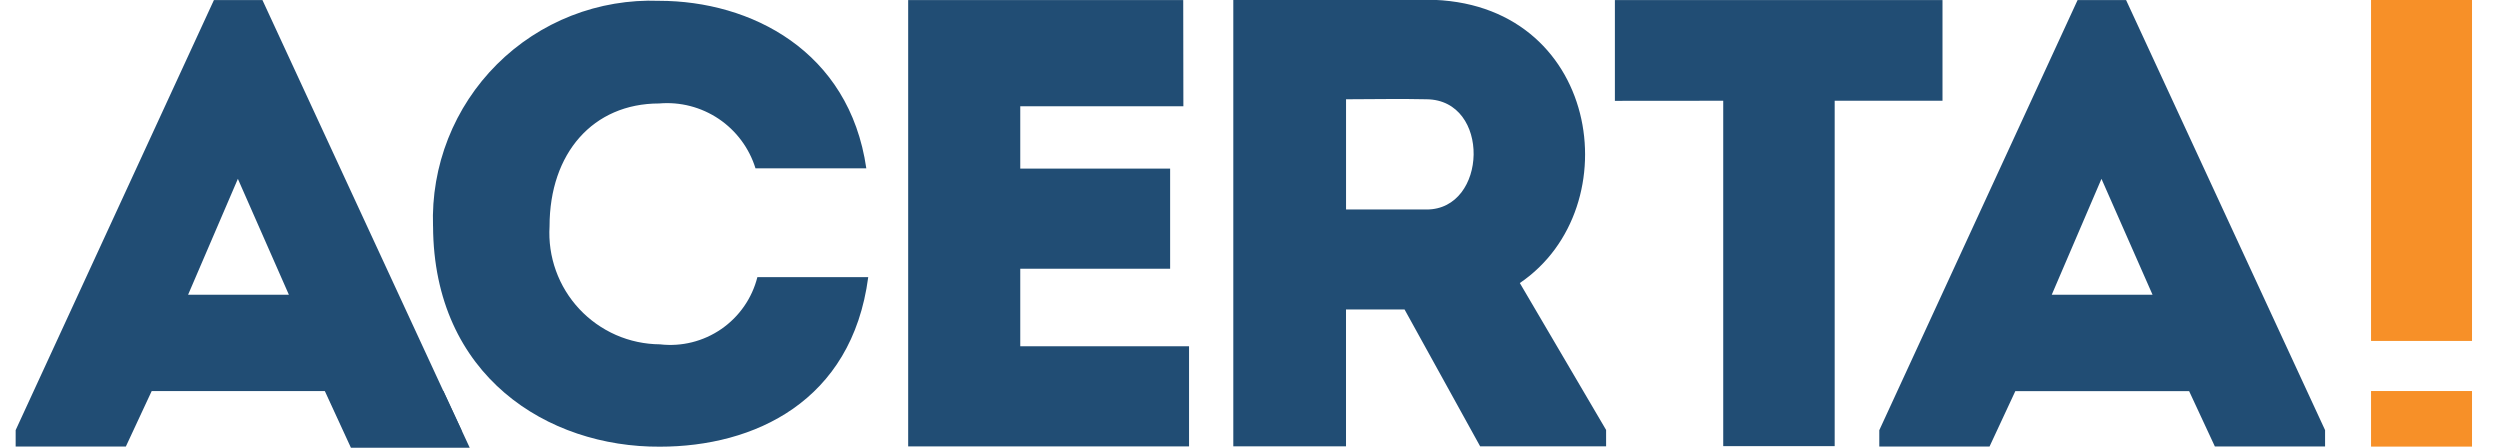 <svg width="134" height="24" viewBox="0 0 134 24" fill="none" xmlns="http://www.w3.org/2000/svg">
<g clip-path="url(#clip0_12_438)">
<path d="M115.376 15.797H109.974L112.639 9.586L115.376 15.797ZM118.717 23.931H124.624V23.054L113.958 0.003H111.359L100.73 23.059V23.936H106.638L108.021 20.966H117.338L118.717 23.931ZM92.365 5.4V23.914H98.339V5.4H104.118V0.003H86.558V5.405L92.365 5.4ZM76.468 11.229H72.148V5.321C73.566 5.321 75.05 5.287 76.468 5.321C79.91 5.355 79.742 11.229 76.468 11.229ZM81.463 15.171C87.438 11.12 85.749 0.019 76.468 -0.016H66.105V23.923H72.146V16.589H75.285L79.336 23.923H86.087V23.045L81.463 15.171ZM63.421 0.003H48.678V23.928H63.733V18.561H54.686V14.403H62.719V9.038H54.686V5.697H63.429L63.421 0.003ZM23.212 12.129C23.246 20.162 29.365 23.976 35.371 23.942C40.401 23.942 45.657 21.542 46.537 14.856H40.595C40.309 15.987 39.621 16.976 38.66 17.638C37.699 18.3 36.531 18.591 35.371 18.456C34.561 18.45 33.76 18.28 33.017 17.955C32.275 17.629 31.607 17.156 31.053 16.564C30.5 15.972 30.072 15.273 29.798 14.511C29.523 13.748 29.407 12.938 29.456 12.129C29.456 8.213 31.785 5.546 35.329 5.546C36.457 5.448 37.585 5.74 38.525 6.372C39.464 7.005 40.159 7.94 40.494 9.022H46.434C45.523 2.71 40.223 0.044 35.329 0.044C33.724 -0.016 32.124 0.255 30.628 0.84C29.133 1.426 27.774 2.313 26.637 3.447C25.5 4.581 24.609 5.937 24.019 7.431C23.43 8.924 23.154 10.524 23.21 12.129" fill="#214D74"/>
<path d="M15.484 15.797H10.082L12.75 9.586L15.484 15.797ZM18.825 23.931H24.733V23.054L14.066 0.002H11.467L0.839 23.055V23.933H6.746L8.13 20.962H17.447L18.825 23.931Z" fill="#214D74"/>
<path d="M17.411 20.959L18.81 24H25.178L23.766 20.959H17.411Z" fill="#214D74"/>
<path d="M132.5 0H127.088V18.274H132.5V0Z" fill="#F79028"/>
<path d="M132.5 20.959H127.088V23.938H132.5V20.959Z" fill="#F79028"/>
</g>
<defs>
<clipPath id="clip0_12_438">
<rect width="133.333" height="24" fill="white"/>
</clipPath>
</defs>
</svg>
